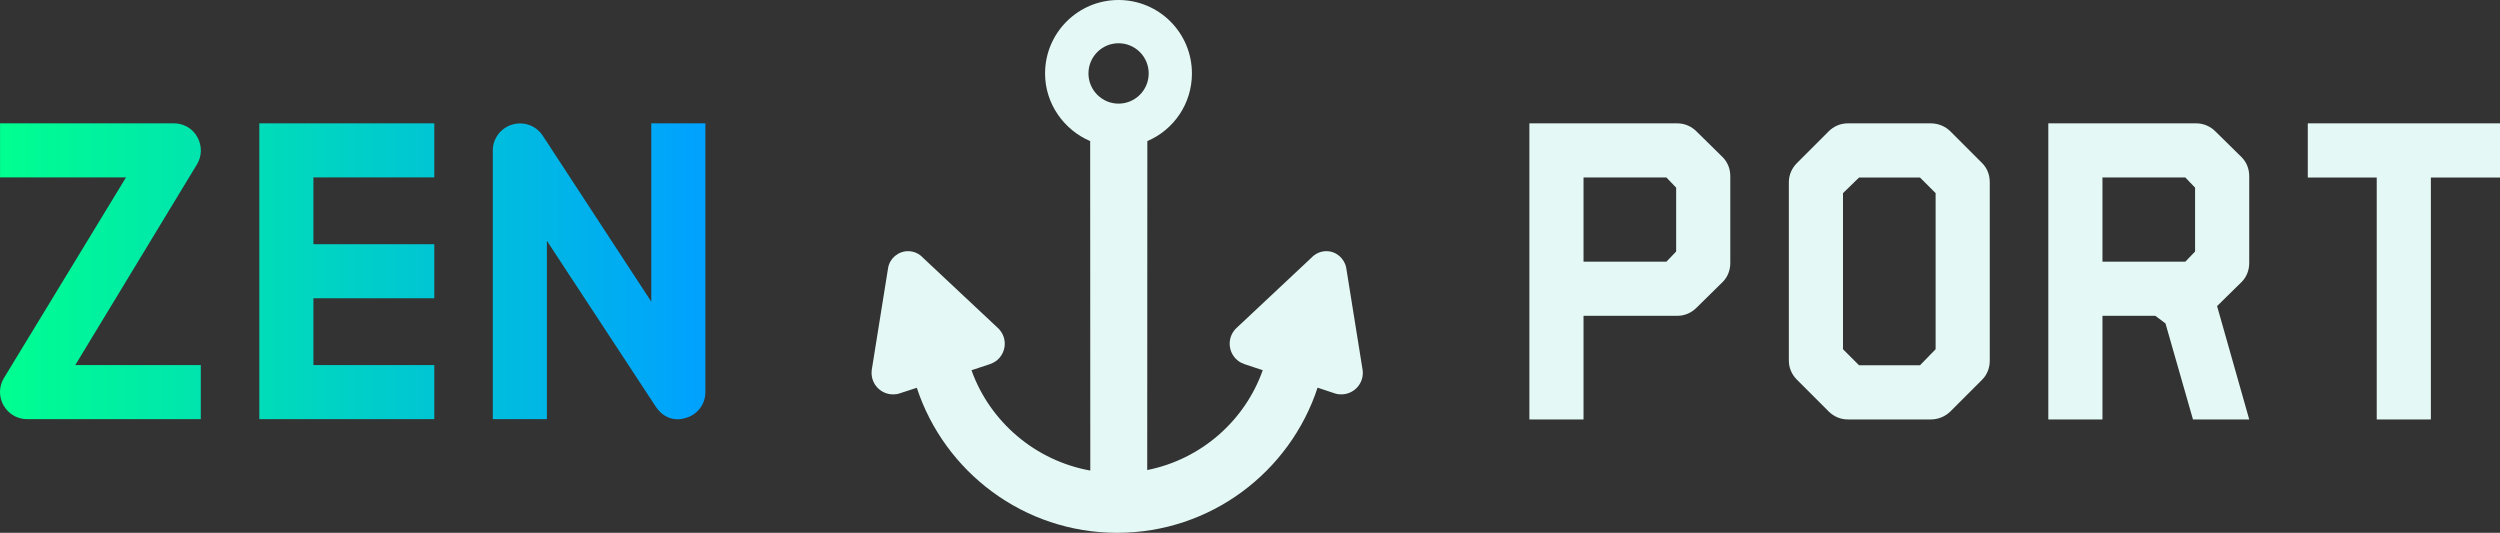 <svg width="304.047" height="64.8" viewBox="0 0 304.047 64.8" fill="none" xmlns="http://www.w3.org/2000/svg" class="w-full h-full max-w-[100px] sm:max-w-[150px]"><rect x="0" y="0" width="304.047" height="64.8" fill="#333333" stroke="none"/><defs id="SvgjsDefs1917"><linearGradient id="SvgjsLinearGradient1924"><stop id="SvgjsStop1925" stop-color="#00ff8f" offset="0"></stop><stop id="SvgjsStop1926" stop-color="#00a1ff" offset="1"></stop></linearGradient></defs><g id="SvgjsG1918" featurekey="nameLeftFeature-0" transform="matrix(1.285,0,0,1.285,-3.078,-0.423)" fill="url(#SvgjsLinearGradient1924)"><path d="M2.4 12 l16.44 0 c0.92 0 1.8 0.48 2.24 1.32 c0.44 0.8 0.44 1.76 -0.04 2.56 l-11.52 19 l11.88 0 l0 5.12 l-16.44 0 c-0.92 0 -1.76 -0.48 -2.24 -1.32 c-0.44 -0.8 -0.44 -1.76 0.04 -2.56 l11.56 -19 l-11.92 0 l0 -5.12 z M43.498 17.12 l-11.44 0 l0 6.32 l11.44 0 l0 5.12 l-11.44 0 l0 6.32 l11.44 0 l0 5.12 l-16.56 0 l0 -28 l16.56 0 l0 5.12 z M69.156 12 l0 25.44 c0 1.12 -0.72 2.12 -1.84 2.44 c-0.96 0.32 -2.08 0.08 -2.84 -1.04 l-10.32 -15.72 l0 16.88 l-5.12 0 l0 -25.44 c0 -1.12 0.76 -2.12 1.84 -2.44 s2.24 0.08 2.88 1.04 l10.28 15.72 l0 -16.88 l5.12 0 z"></path></g><g id="SvgjsG1919" featurekey="inlineSymbolFeature-0" transform="matrix(0.648,0,0,0.648,106,0)" fill="#e4f9f5"><path xmlns="http://www.w3.org/2000/svg" d="M46.342,19.451c-3.098,0-5.638-2.543-5.638-5.662c0-3.146,2.542-5.671,5.638-5.671c3.144,0,5.669,2.525,5.669,5.671  C52.01,16.908,49.485,19.451,46.342,19.451z M92.096,69.044l-3.018-18.808c-0.351-1.758-1.885-3.097-3.715-3.097  c-1.115,0-2.098,0.476-2.819,1.237L68.64,61.419c-0.23,0.196-0.45,0.419-0.649,0.697c-1.307,1.782-0.935,4.307,0.848,5.637  c0.34,0.253,0.713,0.42,1.085,0.569l3.492,1.162c-3.366,9.504-11.586,16.733-21.682,18.736l0.022-61.741  c4.949-2.106,8.369-7.007,8.369-12.691C60.125,6.163,53.965,0,46.339,0c-7.593,0-13.778,6.162-13.778,13.79  c0,5.684,3.541,10.584,8.466,12.691l0.022,61.836c-10.315-1.854-18.852-9.153-22.298-18.832l3.516-1.162  c0.374-0.149,0.745-0.316,1.094-0.569c1.782-1.33,2.178-3.856,0.839-5.637c-0.199-0.278-0.396-0.5-0.642-0.697L9.647,48.377  c-0.689-0.761-1.702-1.236-2.796-1.236c-1.853,0-3.412,1.337-3.74,3.095L0.094,69.044C0.024,69.337,0,69.662,0,69.987  c0,2.226,1.804,4.031,4.03,4.031c0.419,0,0.817-0.046,1.189-0.174l3.27-1.062C13.685,88.572,28.555,100,46.096,100  c17.539,0,32.419-11.431,37.613-27.243l3.263,1.084c0.373,0.127,0.77,0.175,1.188,0.175c2.234,0,4.038-1.804,4.038-4.031  C92.197,69.662,92.165,69.337,92.096,69.044z"></path></g><g id="SvgjsG1920" featurekey="nameRightFeature-0" transform="matrix(1.286,0,0,1.286,172.965,-0.429)" fill="#e4f9f5"><path d="M10.138 12 l14 0 c0.68 0 1.32 0.28 1.8 0.76 l2.48 2.44 c0.48 0.48 0.72 1.12 0.72 1.8 l0 8.2 c0 0.68 -0.24 1.32 -0.72 1.8 l-2.48 2.44 c-0.48 0.48 -1.12 0.76 -1.8 0.76 l-8.88 0 l0 9.8 l-5.12 0 l0 -28 z M15.258 17.12 l0 7.96 l7.84 0 l0.92 -0.96 l0 -6.04 l-0.92 -0.96 l-7.84 0 z M40.236 12 l7.88 0 c0.68 0 1.36 0.28 1.84 0.76 l3 3 c0.48 0.48 0.72 1.12 0.72 1.8 l0 16.88 c0 0.68 -0.24 1.32 -0.72 1.8 l-3 3 c-0.48 0.48 -1.16 0.76 -1.84 0.76 l-7.88 0 c-0.68 0 -1.32 -0.28 -1.8 -0.76 l-3 -3 c-0.48 -0.48 -0.76 -1.12 -0.76 -1.8 l0 -16.88 c0 -0.68 0.28 -1.32 0.76 -1.8 l3 -3 c0.48 -0.48 1.12 -0.76 1.8 -0.76 z M41.316 17.12 l-1.52 1.48 l0 14.76 l1.52 1.52 l5.76 0 l1.48 -1.52 l0 -14.76 l-1.48 -1.48 l-5.76 0 z M59.214 12 l14 0 c0.68 0 1.32 0.28 1.8 0.76 l2.48 2.44 c0.48 0.48 0.72 1.12 0.72 1.8 l0 8.2 c0 0.68 -0.24 1.32 -0.72 1.8 l-2.32 2.28 l3.04 10.72 l-5.32 0 l-2.6 -9.08 l-0.96 -0.72 l-5 0 l0 9.8 l-5.12 0 l0 -28 z M64.334 17.12 l0 7.96 l7.84 0 l0.92 -0.96 l0 -6.04 l-0.92 -0.96 l-7.84 0 z M101.952 17.12 l-6.56 0 l0 22.88 l-5.12 0 l0 -22.88 l-6.52 0 l0 -5.12 l18.2 0 l0 5.12 z"></path></g></svg>